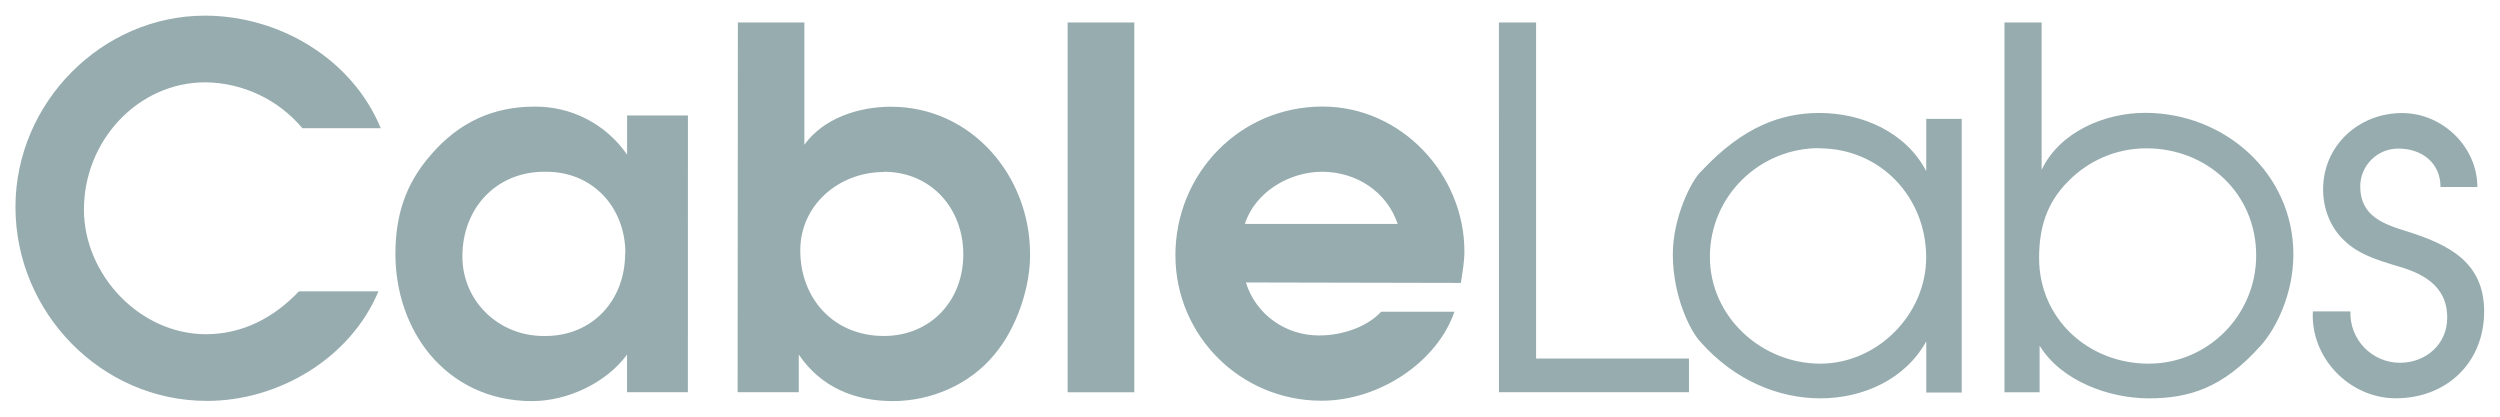 <svg width="108" height="18" viewBox="0 0 108 18" fill="none" xmlns="http://www.w3.org/2000/svg">
<path d="M16.349 12.585C15.139 15.478 12.04 17.319 8.942 17.319C4.363 17.319 0.668 13.49 0.668 8.944C0.668 4.429 4.405 0.676 8.855 0.676C12.052 0.676 15.216 2.538 16.448 5.539H13.065C12.55 4.927 11.91 4.433 11.187 4.09C10.463 3.748 9.675 3.566 8.875 3.556C5.959 3.556 3.626 6.077 3.626 9.051C3.626 11.873 6.045 14.438 8.896 14.438C10.473 14.438 11.834 13.727 12.914 12.585H16.349ZM29.718 4.988H27.091V6.681C26.644 6.032 26.043 5.502 25.342 5.14C24.642 4.778 23.862 4.595 23.073 4.607C21.324 4.607 19.833 5.272 18.621 6.681C17.517 7.936 17.082 9.311 17.082 10.967C17.082 12.623 17.623 14.17 18.576 15.317C19.615 16.554 21.128 17.328 22.985 17.328C24.497 17.328 26.182 16.555 27.089 15.317V16.944H29.716L29.718 4.988ZM27.006 10.944C27.006 12.996 25.57 14.535 23.518 14.515C21.573 14.535 19.975 13.031 19.975 11.076C19.975 8.99 21.444 7.398 23.561 7.42C25.592 7.399 27.016 8.947 27.016 10.945M31.865 16.943H34.507V15.316C35.458 16.727 36.928 17.327 38.57 17.327C40.232 17.327 41.897 16.609 42.959 15.316C43.913 14.191 44.518 12.406 44.498 10.966C44.498 7.613 41.984 4.611 38.486 4.611C37.125 4.611 35.592 5.086 34.749 6.252V0.971H31.876L31.865 16.943ZM38.18 7.42C40.232 7.42 41.615 9.01 41.615 10.988C41.615 12.987 40.209 14.514 38.18 14.514C36.019 14.514 34.572 12.903 34.572 10.817C34.572 8.84 36.257 7.431 38.18 7.431M46.121 0.971H49.002V16.945H46.121V0.971ZM63.111 12.222C63.176 11.768 63.262 11.315 63.262 10.861C63.262 7.547 60.553 4.603 57.134 4.603C53.541 4.603 50.778 7.516 50.778 11.025C50.778 14.514 53.605 17.311 57.09 17.311C59.624 17.311 62.101 15.605 62.831 13.466H59.666C59.102 14.082 58.063 14.492 56.981 14.492C55.53 14.492 54.252 13.584 53.821 12.202L63.111 12.222ZM53.778 9.673C54.211 8.313 55.683 7.42 57.112 7.42C58.585 7.42 59.905 8.27 60.381 9.673H53.778ZM64.754 0.971H66.359V15.488H72.963V16.943H64.755L64.754 0.971ZM84.746 5.134H83.213V7.391C82.328 5.705 80.451 4.88 78.596 4.88C76.957 4.88 75.296 5.468 73.502 7.391C73.068 7.781 72.266 9.402 72.266 10.982C72.266 12.778 73.005 14.27 73.438 14.745C74.951 16.465 76.871 17.208 78.639 17.208C80.486 17.208 82.307 16.39 83.215 14.745V16.956H84.746V5.134ZM78.594 6.408C81.227 6.408 83.211 8.507 83.211 11.124C83.211 13.59 81.098 15.71 78.635 15.71C76.111 15.71 73.867 13.699 73.867 11.093C73.867 8.477 76.003 6.399 78.592 6.399M86.593 16.947H88.111V14.931C89.041 16.457 91.115 17.209 92.823 17.209C94.551 17.209 96.02 16.776 97.663 14.931C98.315 14.217 99.074 12.703 99.074 10.995C99.074 7.49 96.107 4.875 92.672 4.875C90.922 4.875 88.978 5.695 88.198 7.339V0.971H86.593V16.947ZM92.714 6.407C95.35 6.407 97.467 8.355 97.467 11.038C97.467 13.603 95.393 15.71 92.822 15.71C90.228 15.71 88.089 13.785 88.089 11.146C88.089 9.847 88.413 8.766 89.342 7.837C90.228 6.928 91.439 6.408 92.713 6.408M101.538 13.454C101.528 13.74 101.576 14.026 101.678 14.294C101.78 14.562 101.936 14.807 102.134 15.014C102.333 15.22 102.571 15.385 102.834 15.499C103.098 15.612 103.381 15.671 103.668 15.673C104.797 15.673 105.72 14.876 105.72 13.724C105.72 12.302 104.604 11.774 103.444 11.46C102.692 11.224 101.897 10.986 101.312 10.426C100.684 9.866 100.358 9.026 100.358 8.185C100.358 6.267 101.92 4.884 103.767 4.884C105.527 4.884 107.022 6.353 107.022 8.077H105.43C105.43 7.042 104.636 6.418 103.603 6.418C103.169 6.418 102.752 6.59 102.444 6.897C102.136 7.205 101.963 7.621 101.962 8.056C101.962 9.349 102.993 9.694 104.014 10.005C105.774 10.566 107.315 11.319 107.315 13.453C107.315 15.672 105.688 17.206 103.499 17.206C101.498 17.206 99.808 15.457 99.915 13.453H101.519" fill="#96ACAF"/>
</svg>
